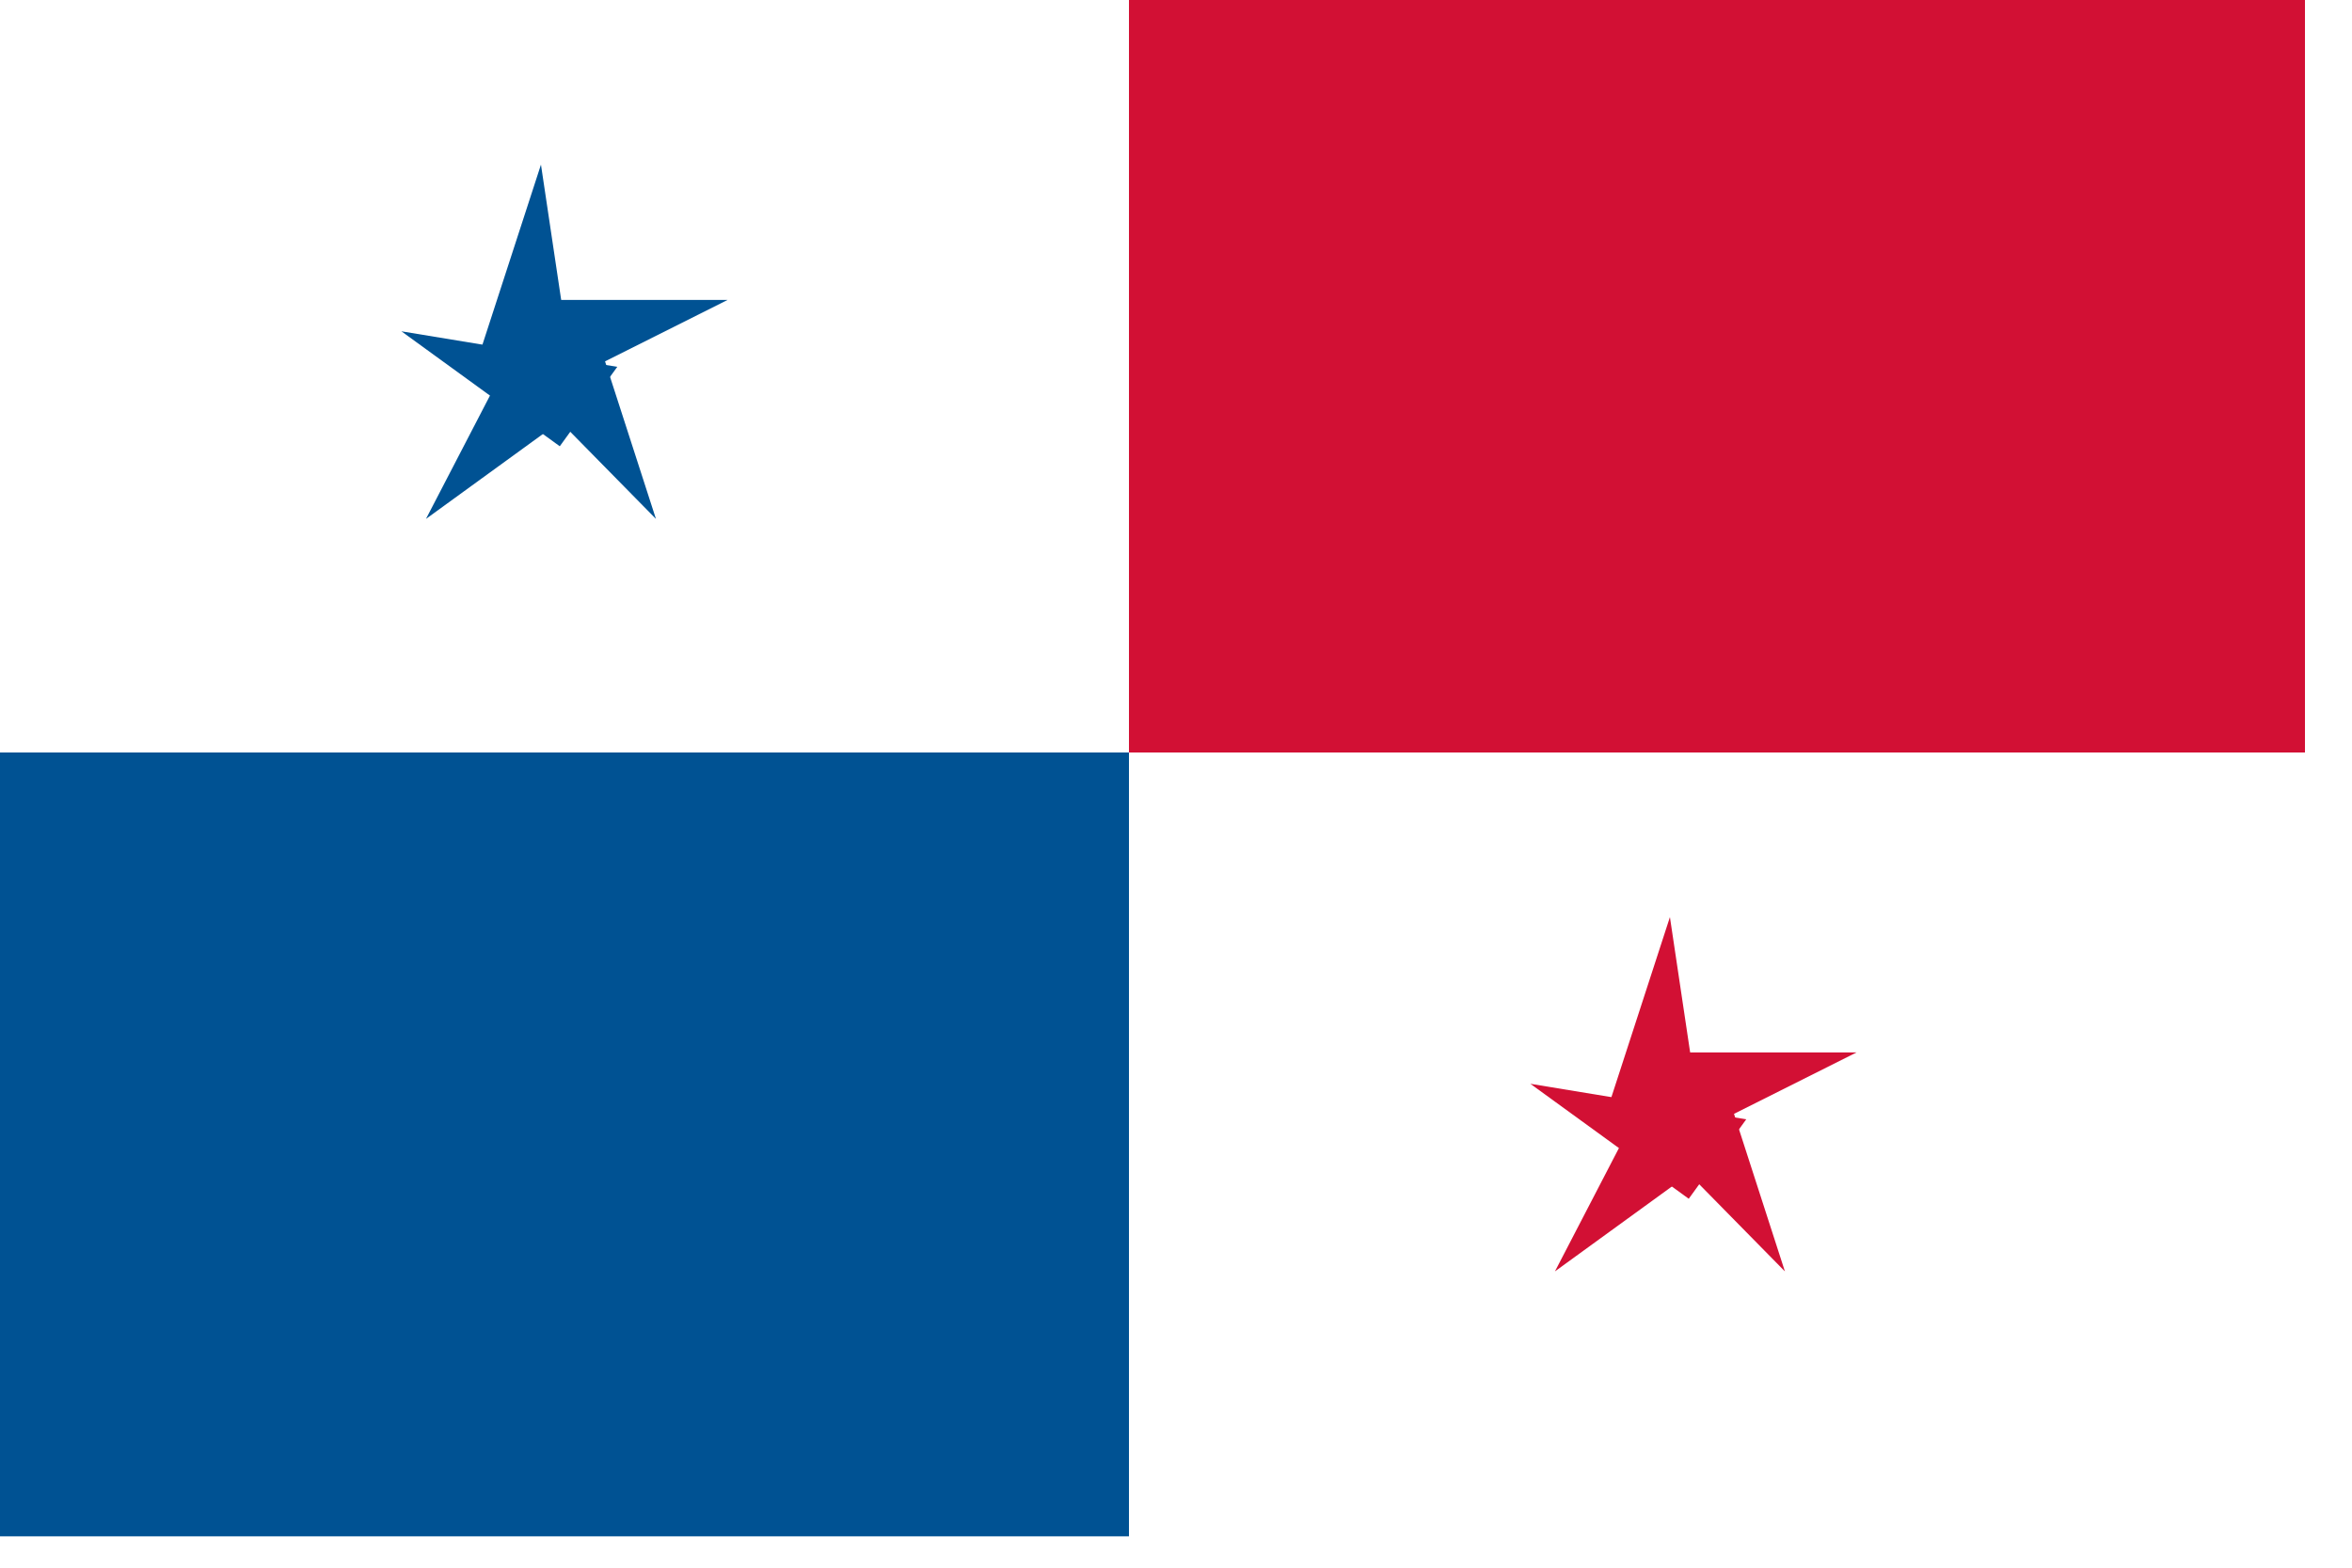 <?xml version="1.0" encoding="utf-8"?>
<!-- Generator: Adobe Illustrator 21.0.0, SVG Export Plug-In . SVG Version: 6.00 Build 0)  -->
<svg version="1.1" id="Layer_1" xmlns="http://www.w3.org/2000/svg" xmlns:xlink="http://www.w3.org/1999/xlink" x="0px" y="0px"
	 viewBox="0 0 450 300" style="enable-background:new 0 0 450 300;" xml:space="preserve">
<style type="text/css">
	.st0{fill:#FFFFFF;}
	.st1{fill:#005293;}
	.st2{fill:#D21034;}
</style>
<rect class="st0" width="450" height="300"/>
<g>
	<g>
		<g id="c">
			<path id="t" class="st1" d="M103.5,31.5L91.9,67.2l17.8,5.8L103.5,31.5z"/>
			<g transform="scale(-1,1)">
				<path id="t_1_" class="st1" d="M103.5,31.5l11.6,35.7L97.3,73L103.5,31.5z"/>
			</g>
		</g>
		<g>
			<g id="c_1_">
				<path id="t_2_" class="st1" d="M139.2,57.4h-37.5v18.8L139.2,57.4z"/>
				<g transform="rotate(72)">
					<path id="t_3_" class="st1" d="M139.2,57.4l-30.3,22l-11-15.2L139.2,57.4z"/>
				</g>
			</g>
			<g>
				<g id="c_2_">
					<path id="t_4_" class="st1" d="M125.5,99.3L114,63.7l-17.8,5.8L125.5,99.3z"/>
					<g transform="rotate(144)">
						<path id="t_5_" class="st1" d="M125.5,99.3l-30.3-22l11-15.2L125.5,99.3z"/>
					</g>
				</g>
				<g>
					<g id="c_3_">
						<path id="t_6_" class="st1" d="M81.5,99.3l30.3-22l-11-15.2L81.5,99.3z"/>
						<g transform="rotate(216)">
							<path id="t_7_" class="st1" d="M81.5,99.3L93,63.7l17.8,5.8L81.5,99.3z"/>
						</g>
					</g>
					<g id="star" transform="translate(9,6)">
						<g id="c_4_">
							<path id="t_8_" class="st1" d="M67.8,57.4l30.3,22l11-15.2L67.8,57.4z"/>
							<g transform="rotate(288)">
								<path id="t_9_" class="st1" d="M67.8,57.4h37.5v18.8L67.8,57.4z"/>
							</g>
						</g>
					</g>
					<rect x="-9" y="144" class="st1" width="225" height="150"/>
				</g>
				<g>
					<rect x="216" y="-6" class="st2" width="225" height="150"/>
					<g>
						<g>
							<g id="c_5_">
								<path id="t_10_" class="st2" d="M319.5,175.5l-11.6,35.7l17.8,5.8L319.5,175.5z"/>
								<g transform="scale(-1,1)">
									<path id="t_11_" class="st2" d="M319.5,175.5l11.6,35.7l-17.8,5.8L319.5,175.5z"/>
								</g>
							</g>
							<g>
								<g id="c_6_">
									<path id="t_12_" class="st2" d="M355.2,201.4h-37.5v18.8L355.2,201.4z"/>
									<g transform="rotate(72)">
										<path id="t_13_" class="st2" d="M355.2,201.4l-30.3,22l-11-15.2L355.2,201.4z"/>
									</g>
								</g>
								<g>
									<g id="c_7_">
										<path id="t_14_" class="st2" d="M341.5,243.3L330,207.7l-17.8,5.8L341.5,243.3z"/>
										<g transform="rotate(144)">
											<path id="t_15_" class="st2" d="M341.5,243.3l-30.3-22l11-15.2L341.5,243.3z"/>
										</g>
									</g>
									<g>
										<g id="c_8_">
											<path id="t_16_" class="st2" d="M297.5,243.3l30.3-22l-11-15.2L297.5,243.3z"/>
											<g transform="rotate(216)">
												<path id="t_17_" class="st2" d="M297.5,243.3l11.6-35.7l17.8,5.8L297.5,243.3z"/>
											</g>
										</g>
										<g id="star_1_" transform="translate(9,6)">
											<g id="c_9_">
												<path id="t_18_" class="st2" d="M283.8,201.4l30.3,22l11-15.2L283.8,201.4z"/>
												<g transform="rotate(288)">
													<path id="t_19_" class="st2" d="M283.8,201.4h37.5v18.8L283.8,201.4z"/>
												</g>
											</g>
										</g>
									</g>
								</g>
							</g>
						</g>
					</g>
				</g>
			</g>
		</g>
	</g>
</g>
</svg>
